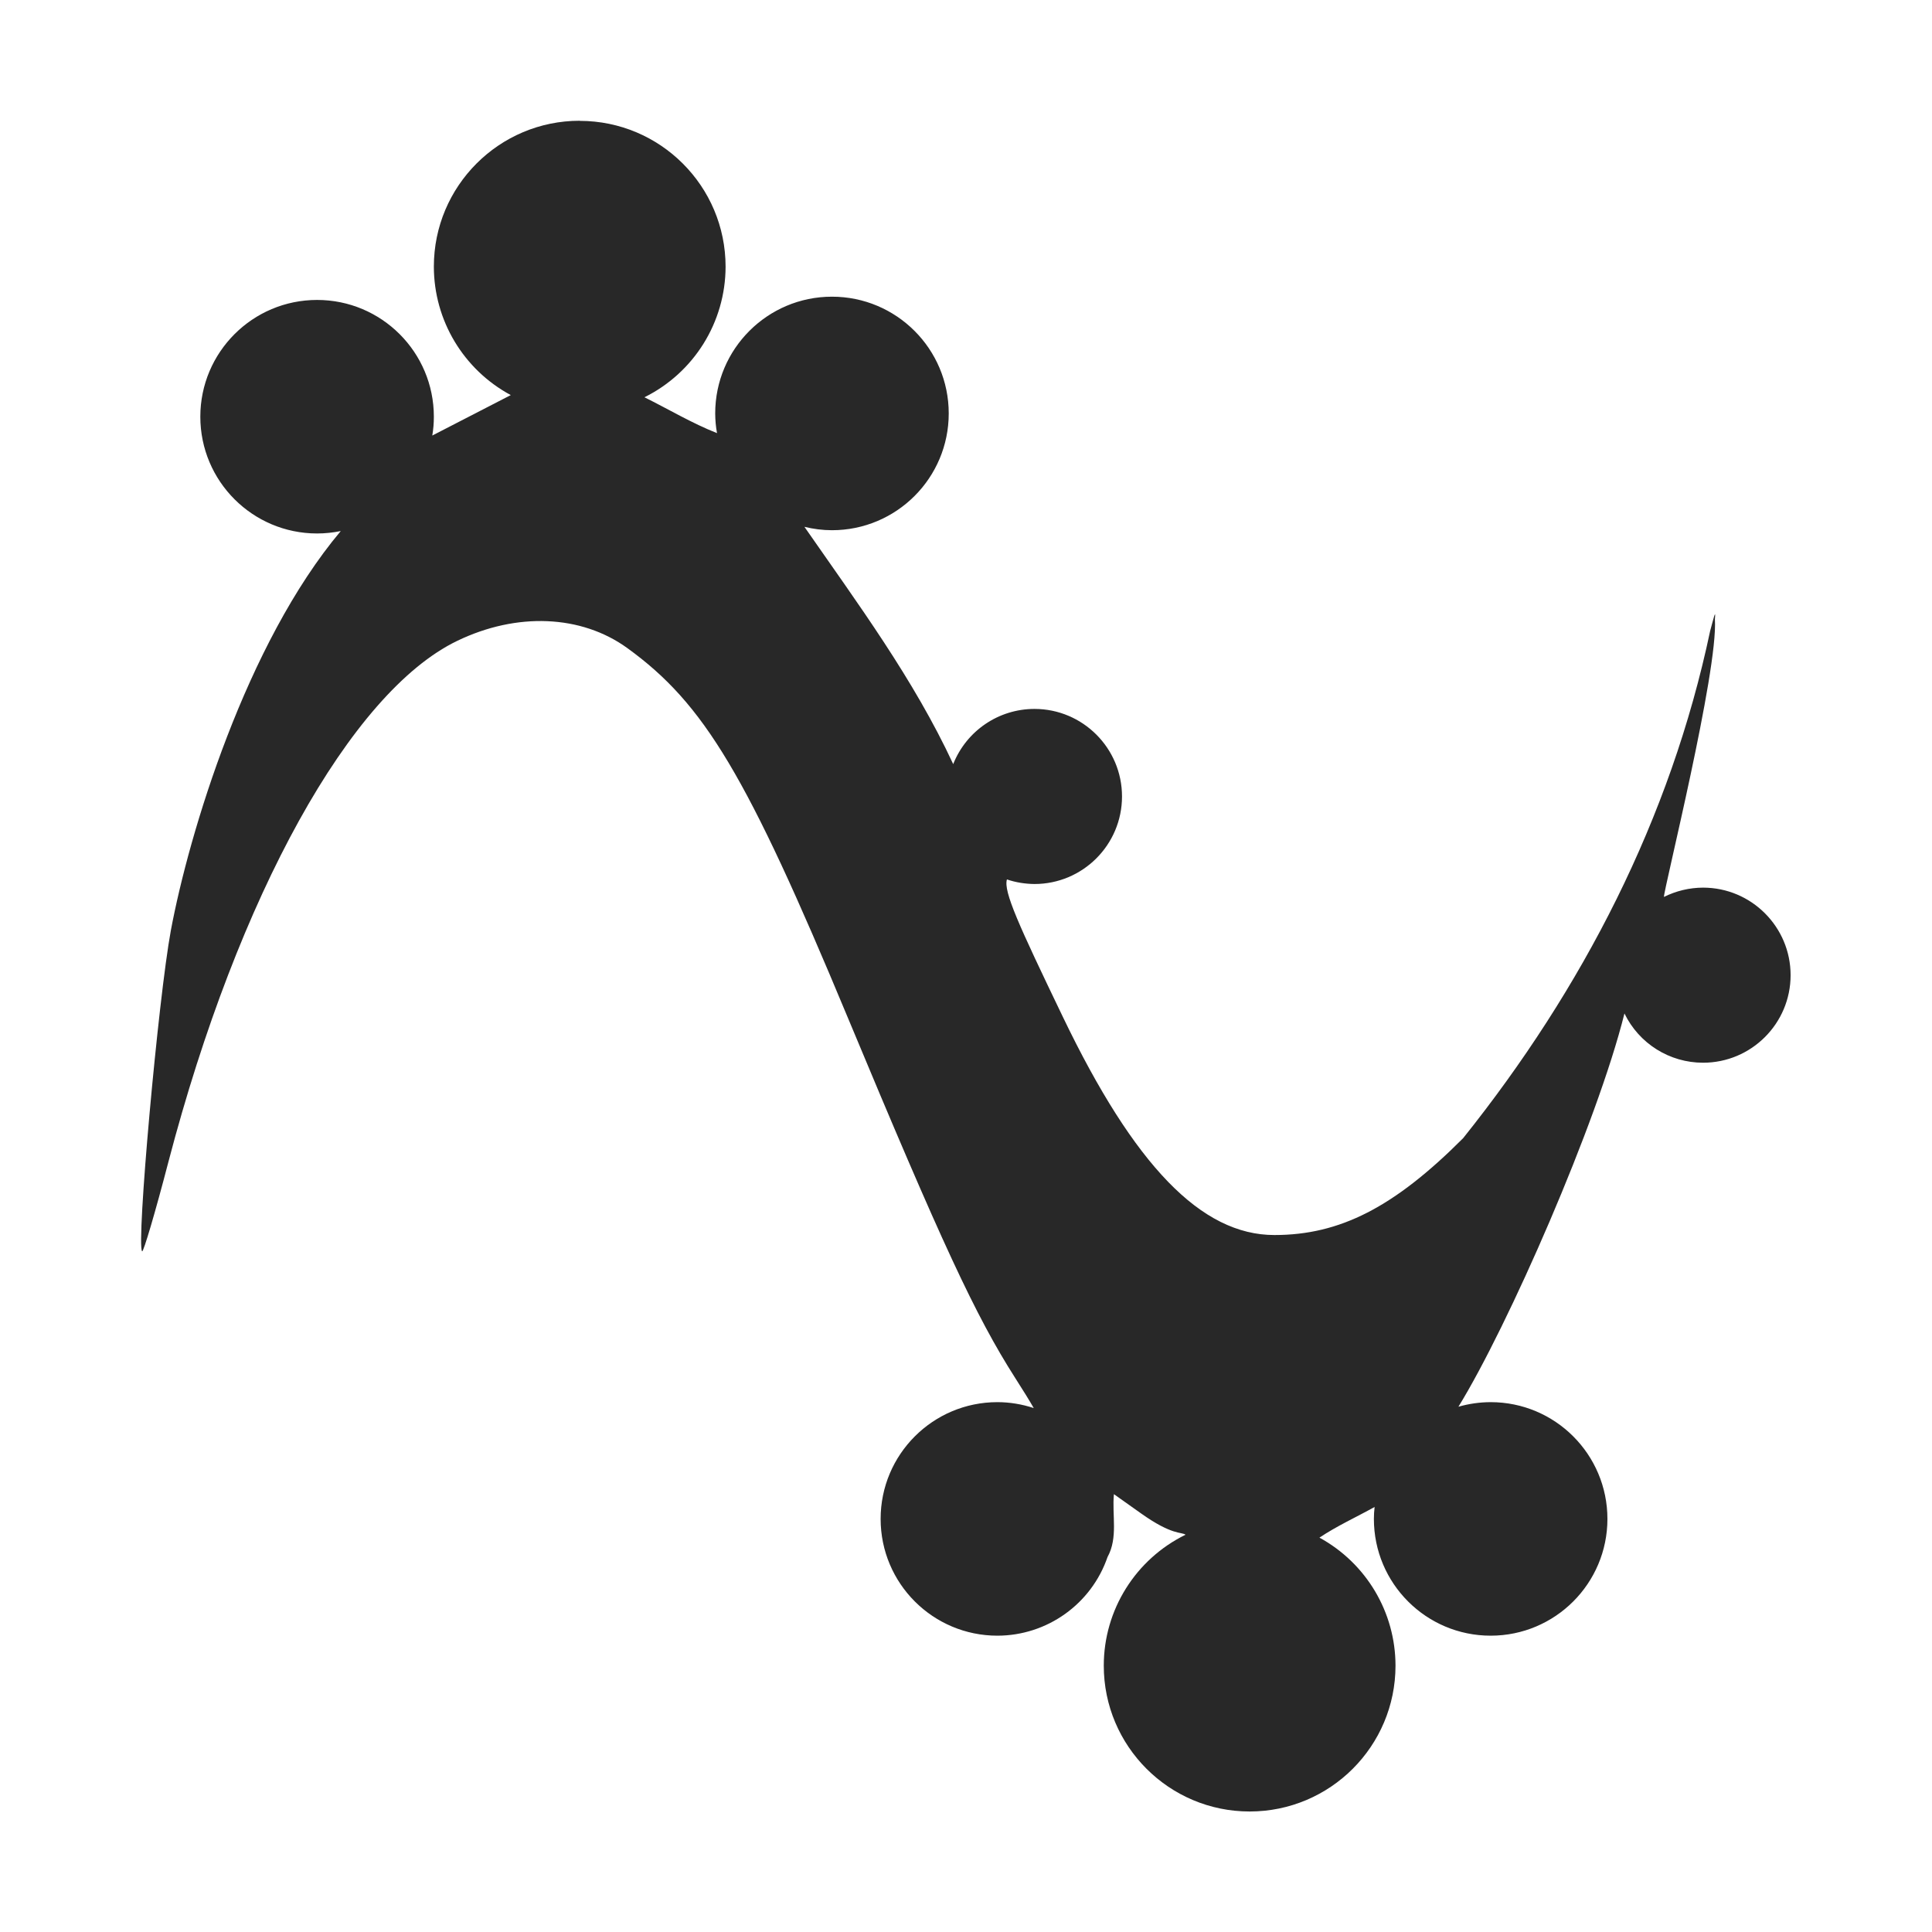 <svg width="16" height="16" version="1.1" xmlns="http://www.w3.org/2000/svg">
  <defs>
    <style type="text/css" id="current-color-scheme">.ColorScheme-Text { color:#282828; } .ColorScheme-Highlight { color:#458588; }</style>
  </defs>
  <path class="ColorScheme-Text" fill="currentColor" d="m4.801 1c-0.667 0-1.208 0.541-1.208 1.208 4.162e-4 0.445 0.245 0.853 0.637 1.064-0.217 0.112-0.433 0.223-0.65 0.335 0.009-0.052 0.013-0.104 0.013-0.156-1e-7 -0.534-0.433-0.967-0.967-0.967s-0.967 0.433-0.967 0.967c0 0.534 0.433 0.967 0.967 0.967 0.066-1.027e-4 0.131-0.007 0.196-0.02-0.785 0.934-1.257 2.505-1.407 3.307-0.104 0.562-0.288 2.606-0.238 2.658 0.01 0.011 0.109-0.323 0.218-0.742 0.578-2.207 1.509-3.887 2.39-4.313 0.494-0.239 1.029-0.217 1.41 0.059 0.638 0.462 0.989 1.049 1.823 3.053 0.782 1.877 1.062 2.479 1.389 2.991 0.07 0.109 0.119 0.189 0.154 0.25-0.097-0.032-0.199-0.049-0.301-0.049-0.534 0-0.967 0.433-0.967 0.967-1e-7 0.534 0.433 0.967 0.967 0.967 0.412-5.47e-4 0.778-0.262 0.912-0.651 0.089-0.162 0.036-0.348 0.053-0.521l0.224 0.159c0.26 0.185 0.336 0.152 0.369 0.177-0.414 0.203-0.677 0.623-0.677 1.084-5.34e-5 0.667 0.541 1.208 1.208 1.208 0.667 0 1.208-0.541 1.208-1.208-4.61e-4 -0.442-0.242-0.848-0.63-1.06 0.145-0.097 0.306-0.17 0.457-0.254-0.004 0.033-0.006 0.066-6e-3 0.099 0 0.534 0.433 0.967 0.967 0.967 0.534 0 0.967-0.433 0.967-0.967s-0.433-0.967-0.967-0.967c-0.09 2.82e-4 -0.18 0.013-0.267 0.038 0.408-0.662 1.148-2.346 1.375-3.257 0.121 0.25 0.374 0.408 0.651 0.408 0.4 5e-7 0.725-0.325 0.725-0.725 0-0.4-0.325-0.725-0.725-0.725-0.113 3.075e-4 -0.223 0.027-0.324 0.077-0.003-0.058 0.45-1.87 0.422-2.3 0.009-0.095-0.011-0.006-0.039 0.096-0.329 1.559-1.056 2.964-2.046 4.202-0.571 0.572-1.02 0.802-1.563 0.802-0.604 0-1.159-0.572-1.753-1.809-0.365-0.759-0.492-1.036-0.462-1.136 0.073 0.025 0.15 0.037 0.228 0.038 0.4 3e-7 0.725-0.325 0.725-0.725 1e-7 -0.4-0.325-0.725-0.725-0.725-0.297 9.27e-5 -0.563 0.181-0.673 0.457-0.327-0.704-0.791-1.33-1.232-1.965 0.074 0.018 0.151 0.028 0.228 0.028 0.534 0 0.967-0.433 0.967-0.967s-0.433-0.967-0.967-0.967-0.967 0.433-0.967 0.967c3.836e-4 0.055 0.005 0.109 0.015 0.163-0.208-0.082-0.401-0.198-0.601-0.297 0.411-0.204 0.671-0.622 0.672-1.081 0-0.667-0.541-1.208-1.208-1.208z"/>
</svg>
